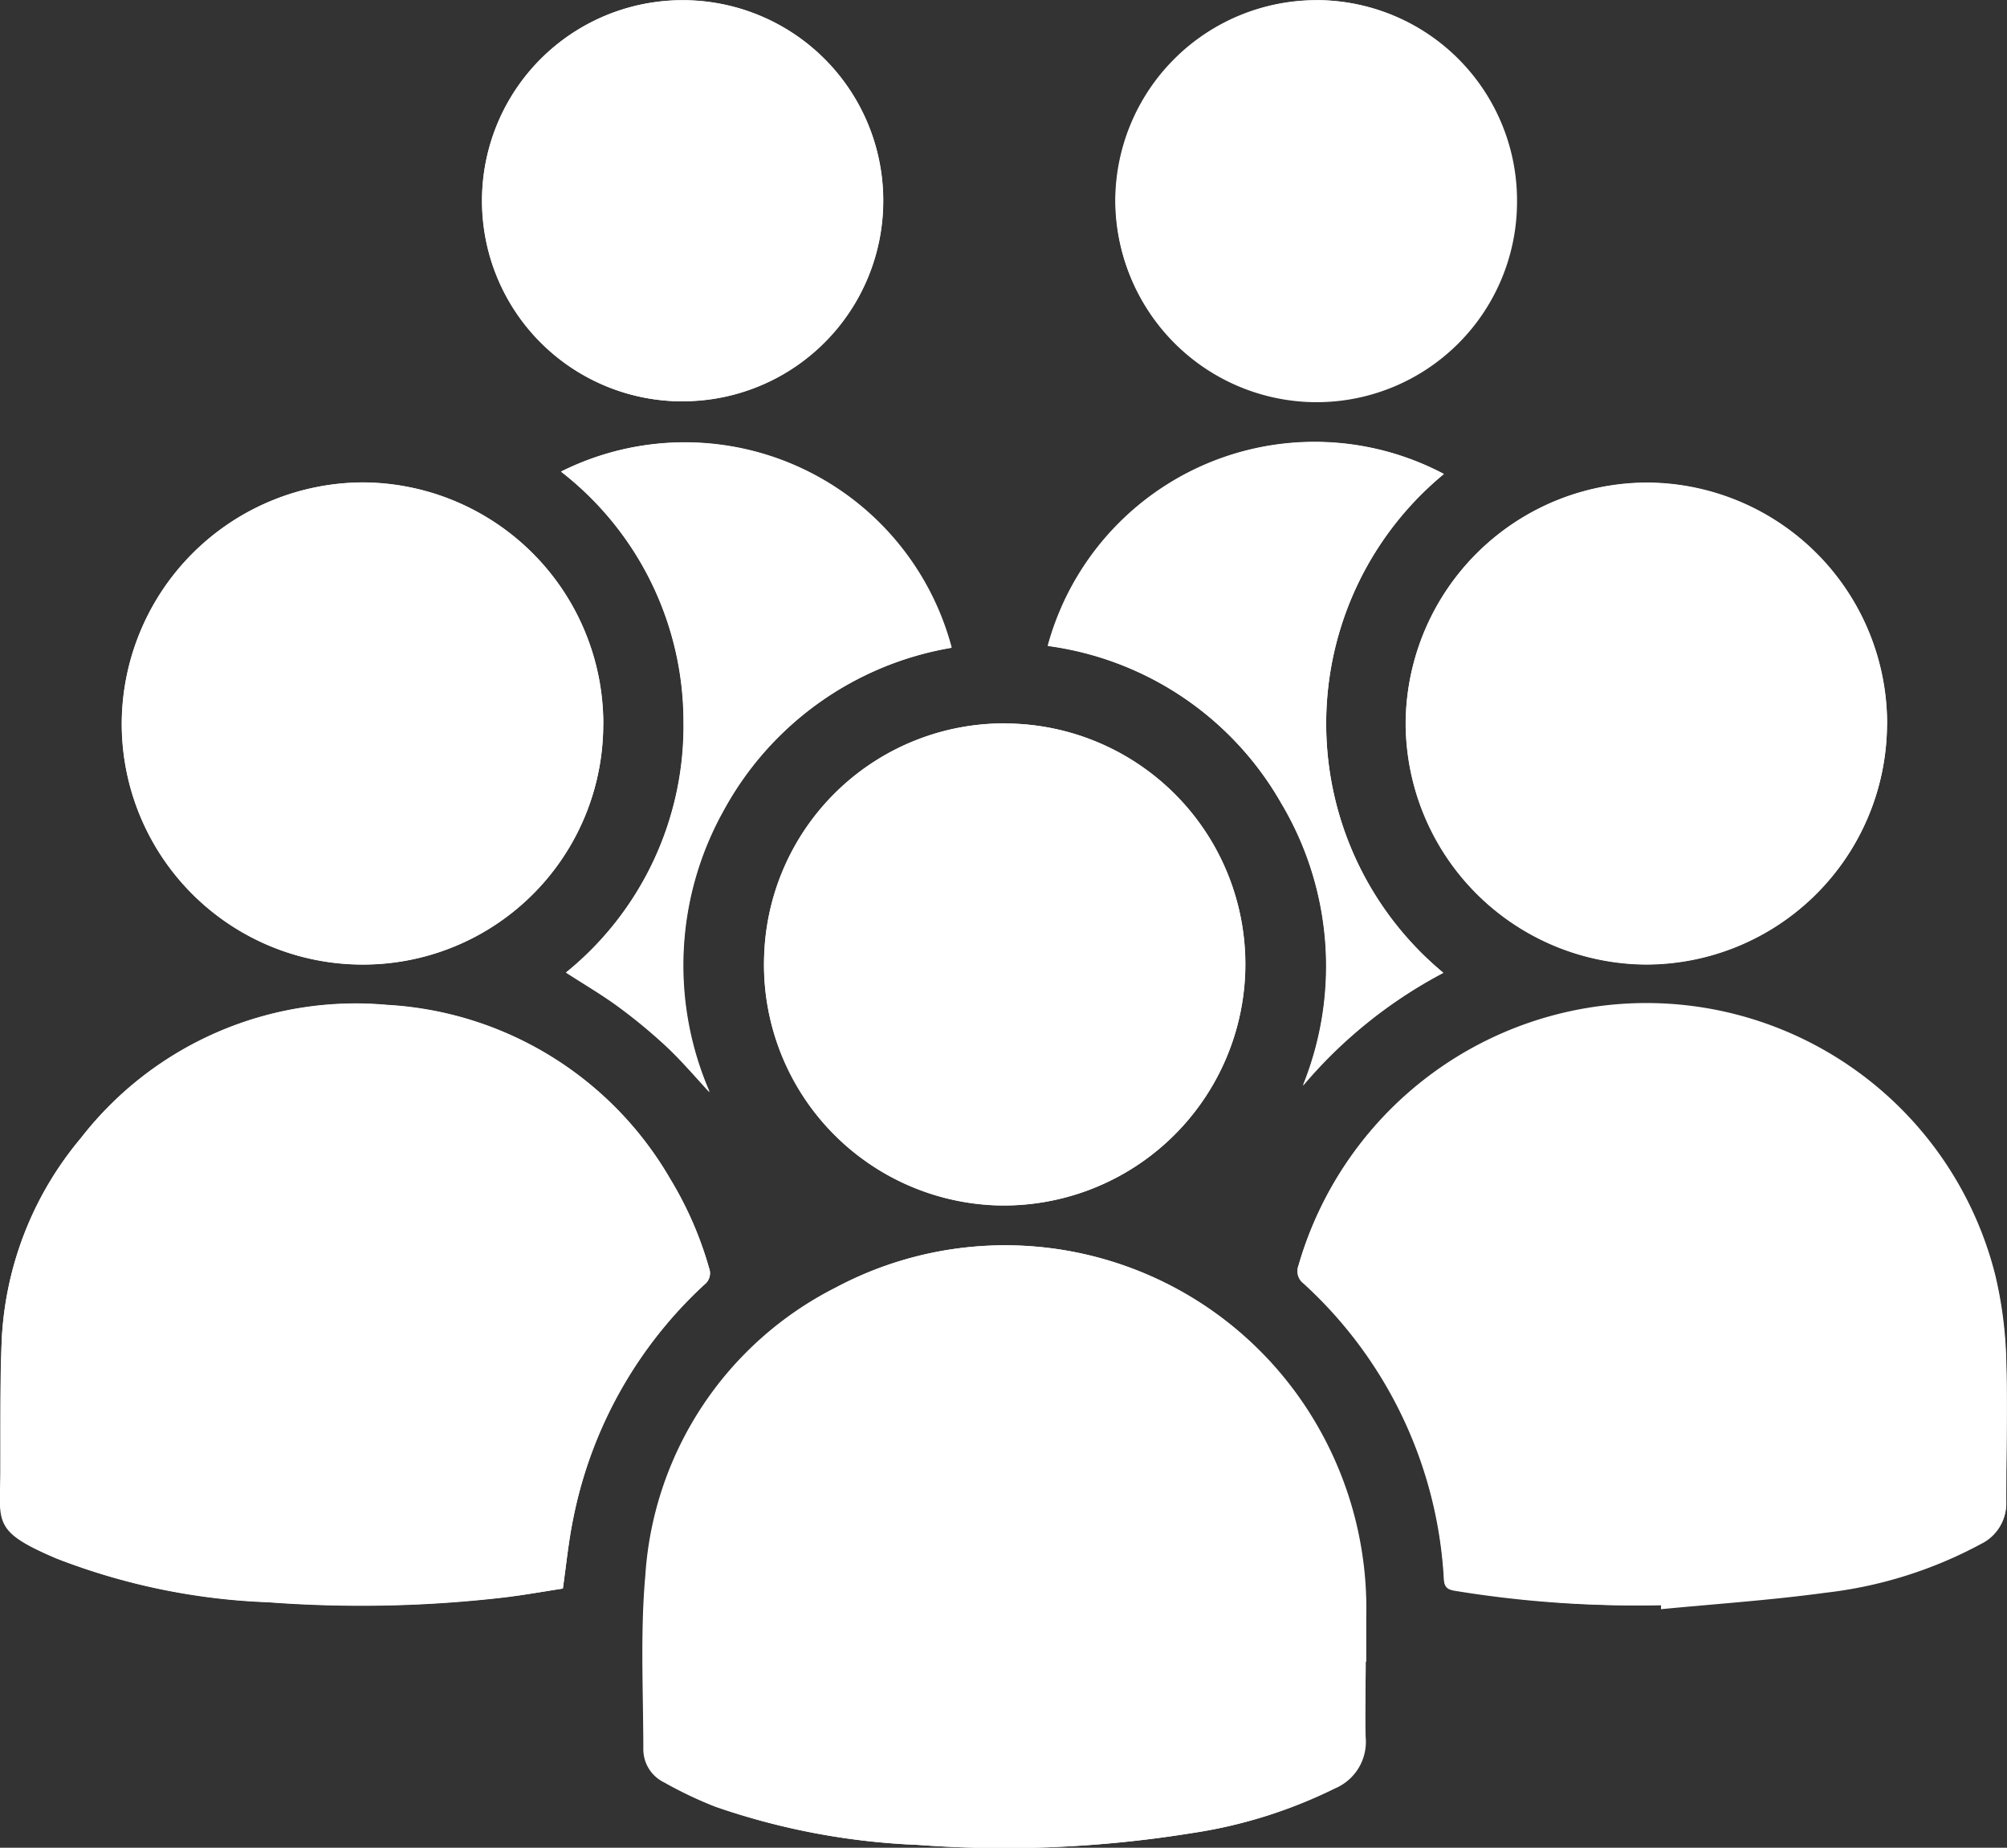 <svg xmlns="http://www.w3.org/2000/svg" width="14.017" height="12.905" viewBox="0 0 14.017 12.905">
  <rect x="0" y="0" width="14.017" height="12.905" fill="#333333" stroke="none"/>
  <g id="Group_7586" data-name="Group 7586" transform="translate(944.662 22.361)">
    <path id="Path_13613" data-name="Path 13613" d="M-935.124-10.755h0c0-.1,0-.207,0-.311a2.553,2.553,0,0,0-.355-1.361,2.514,2.514,0,0,0-3.348-.941,2.43,2.43,0,0,0-1.328,2.01c-.036.4-.014.811-.014,1.216a.257.257,0,0,0,.146.23,2.83,2.83,0,0,0,.355.169,4.9,4.9,0,0,0,1.411.267,8.2,8.2,0,0,0,1.915-.082,3.369,3.369,0,0,0,1-.313.352.352,0,0,0,.213-.355C-935.129-10.4-935.124-10.579-935.124-10.755Zm-5.607-.511c.024-.169.04-.328.071-.483a3.023,3.023,0,0,1,.917-1.641.1.1,0,0,0,.033-.116,2.523,2.523,0,0,0-.27-.62,2.442,2.442,0,0,0-1.976-1.217,2.43,2.43,0,0,0-2.142.931,2.367,2.367,0,0,0-.553,1.437c-.013.3-.006.6-.008.906,0,.346-.048.4.393.592a4.54,4.54,0,0,0,1.479.305,8.659,8.659,0,0,0,1.65-.034C-941-11.221-940.863-11.246-940.731-11.266Zm7.671.115,0,.023c.384-.037.769-.063,1.15-.115a3,3,0,0,0,1.088-.342.31.31,0,0,0,.172-.293c0-.327.009-.655,0-.982a2.868,2.868,0,0,0-.078-.6,2.513,2.513,0,0,0-2.715-1.88,2.53,2.53,0,0,0-2.149,1.814.106.106,0,0,0,.035.123,3.018,3.018,0,0,1,.981,2.067c0,.052.022.071.073.079A7.735,7.735,0,0,0-933.061-11.15Zm-7.388-6.151a1.687,1.687,0,0,0-1.674-1.69,1.69,1.69,0,0,0-1.689,1.667,1.682,1.682,0,0,0,1.679,1.7A1.677,1.677,0,0,0-940.449-17.3Zm8.966,0a1.684,1.684,0,0,0-1.672-1.689,1.69,1.69,0,0,0-1.69,1.665,1.689,1.689,0,0,0,1.678,1.7A1.684,1.684,0,0,0-931.483-17.3Zm-6.152-.007a1.676,1.676,0,0,0-1.69,1.611,1.682,1.682,0,0,0,1.622,1.755,1.687,1.687,0,0,0,1.737-1.624A1.682,1.682,0,0,0-937.636-17.308Zm-2.26-2.25a1.4,1.4,0,0,0,1.4-1.4,1.4,1.4,0,0,0-1.407-1.4,1.4,1.4,0,0,0-1.395,1.408A1.4,1.4,0,0,0-939.9-19.558Zm4.424-2.8a1.405,1.405,0,0,0-1.4,1.407,1.405,1.405,0,0,0,1.41,1.4,1.4,1.4,0,0,0,1.393-1.4A1.4,1.4,0,0,0-935.471-22.36Zm.894,3.31a1.931,1.931,0,0,0-2.767,1.2,2.216,2.216,0,0,1,1.631,1.1,2.222,2.222,0,0,1,.151,1.971,3.283,3.283,0,0,1,.98-.788A2.26,2.26,0,0,1-934.578-19.05Zm-6.166-.017a2.211,2.211,0,0,1,.853,1.741,2.216,2.216,0,0,1-.821,1.757c.128.083.252.155.366.239a3.756,3.756,0,0,1,.336.278c.1.094.192.2.3.319a2.218,2.218,0,0,1,.1-1.971,2.237,2.237,0,0,1,1.59-1.133A1.928,1.928,0,0,0-940.744-19.067Z" transform="translate(0 0)" fill="#fff"/>
    <path id="Path_13614" data-name="Path 13614" d="M-672.549,497.734c0,.176-.005.353,0,.529a.352.352,0,0,1-.213.355,3.367,3.367,0,0,1-1,.313,8.206,8.206,0,0,1-1.915.082,4.9,4.9,0,0,1-1.411-.267,2.822,2.822,0,0,1-.355-.169.258.258,0,0,1-.147-.23c0-.406-.022-.813.014-1.216a2.43,2.43,0,0,1,1.328-2.01,2.514,2.514,0,0,1,3.348.941,2.553,2.553,0,0,1,.355,1.361c0,.1,0,.207,0,.311Z" transform="translate(-262.575 -508.489)" fill="#fff"/>
    <path id="Path_13615" data-name="Path 13615" d="M-940.731,398.737c-.132.02-.269.045-.406.062a8.66,8.66,0,0,1-1.65.034,4.541,4.541,0,0,1-1.479-.305c-.441-.187-.4-.246-.393-.592,0-.3,0-.6.008-.906a2.367,2.367,0,0,1,.553-1.437,2.43,2.43,0,0,1,2.142-.931,2.442,2.442,0,0,1,1.976,1.217,2.523,2.523,0,0,1,.27.62.1.1,0,0,1-.033.116,3.023,3.023,0,0,0-.917,1.641C-940.692,398.41-940.707,398.569-940.731,398.737Z" transform="translate(0 -410.003)" fill="#fff"/>
    <path id="Path_13616" data-name="Path 13616" d="M-403.057,398.876a7.737,7.737,0,0,1-1.445-.1c-.051-.009-.069-.027-.073-.079a3.018,3.018,0,0,0-.981-2.067.106.106,0,0,1-.035-.123,2.531,2.531,0,0,1,2.149-1.814,2.513,2.513,0,0,1,2.715,1.88,2.866,2.866,0,0,1,.078.6c.012.327,0,.654,0,.982a.31.31,0,0,1-.172.293,3,3,0,0,1-1.088.342c-.381.052-.766.078-1.15.115Z" transform="translate(-530.003 -410.027)" fill="#fff"/>
    <path id="Path_13617" data-name="Path 13617" d="M-890.694,179.767a1.677,1.677,0,0,1-1.684,1.677,1.682,1.682,0,0,1-1.679-1.7,1.69,1.69,0,0,1,1.689-1.667A1.687,1.687,0,0,1-890.694,179.767Z" transform="translate(-49.755 -197.068)" fill="#fff"/>
    <path id="Path_13618" data-name="Path 13618" d="M-357.259,179.822a1.684,1.684,0,0,1-1.684,1.678,1.689,1.689,0,0,1-1.678-1.7,1.69,1.69,0,0,1,1.69-1.665A1.684,1.684,0,0,1-357.259,179.822Z" transform="translate(-574.224 -197.124)" fill="#fff"/>
    <path id="Path_13619" data-name="Path 13619" d="M-625.56,278.232a1.682,1.682,0,0,1,1.669,1.742,1.687,1.687,0,0,1-1.737,1.624,1.682,1.682,0,0,1-1.622-1.755A1.676,1.676,0,0,1-625.56,278.232Z" transform="translate(-312.075 -295.54)" fill="#fff"/>
    <path id="Path_13620" data-name="Path 13620" d="M-742.93-19.487a1.4,1.4,0,0,1-1.4-1.394,1.4,1.4,0,0,1,1.395-1.408,1.4,1.4,0,0,1,1.407,1.4A1.4,1.4,0,0,1-742.93-19.487Z" transform="translate(-196.965 -0.071)" fill="#fff"/>
    <path id="Path_13621" data-name="Path 13621" d="M-479.741-22.36a1.4,1.4,0,0,1,1.4,1.4,1.4,1.4,0,0,1-1.393,1.4,1.405,1.405,0,0,1-1.409-1.4A1.405,1.405,0,0,1-479.741-22.36Z" transform="translate(-455.73)" fill="#fff"/>
    <path id="Path_13622" data-name="Path 13622" d="M-506.544,161.31a2.26,2.26,0,0,0-.005,3.483,3.279,3.279,0,0,0-.98.788,2.222,2.222,0,0,0-.151-1.971,2.216,2.216,0,0,0-1.631-1.1A1.931,1.931,0,0,1-506.544,161.31Z" transform="translate(-428.034 -180.361)" fill="#fff"/>
    <path id="Path_13623" data-name="Path 13623" d="M-711.518,161.246a1.928,1.928,0,0,1,2.729,1.229,2.237,2.237,0,0,0-1.59,1.133,2.218,2.218,0,0,0-.1,1.971c-.113-.119-.2-.225-.3-.319a3.759,3.759,0,0,0-.336-.278c-.114-.084-.238-.156-.366-.239a2.217,2.217,0,0,0,.82-1.757A2.211,2.211,0,0,0-711.518,161.246Z" transform="translate(-229.226 -180.313)" fill="#fff"/>
  </g>
</svg>
